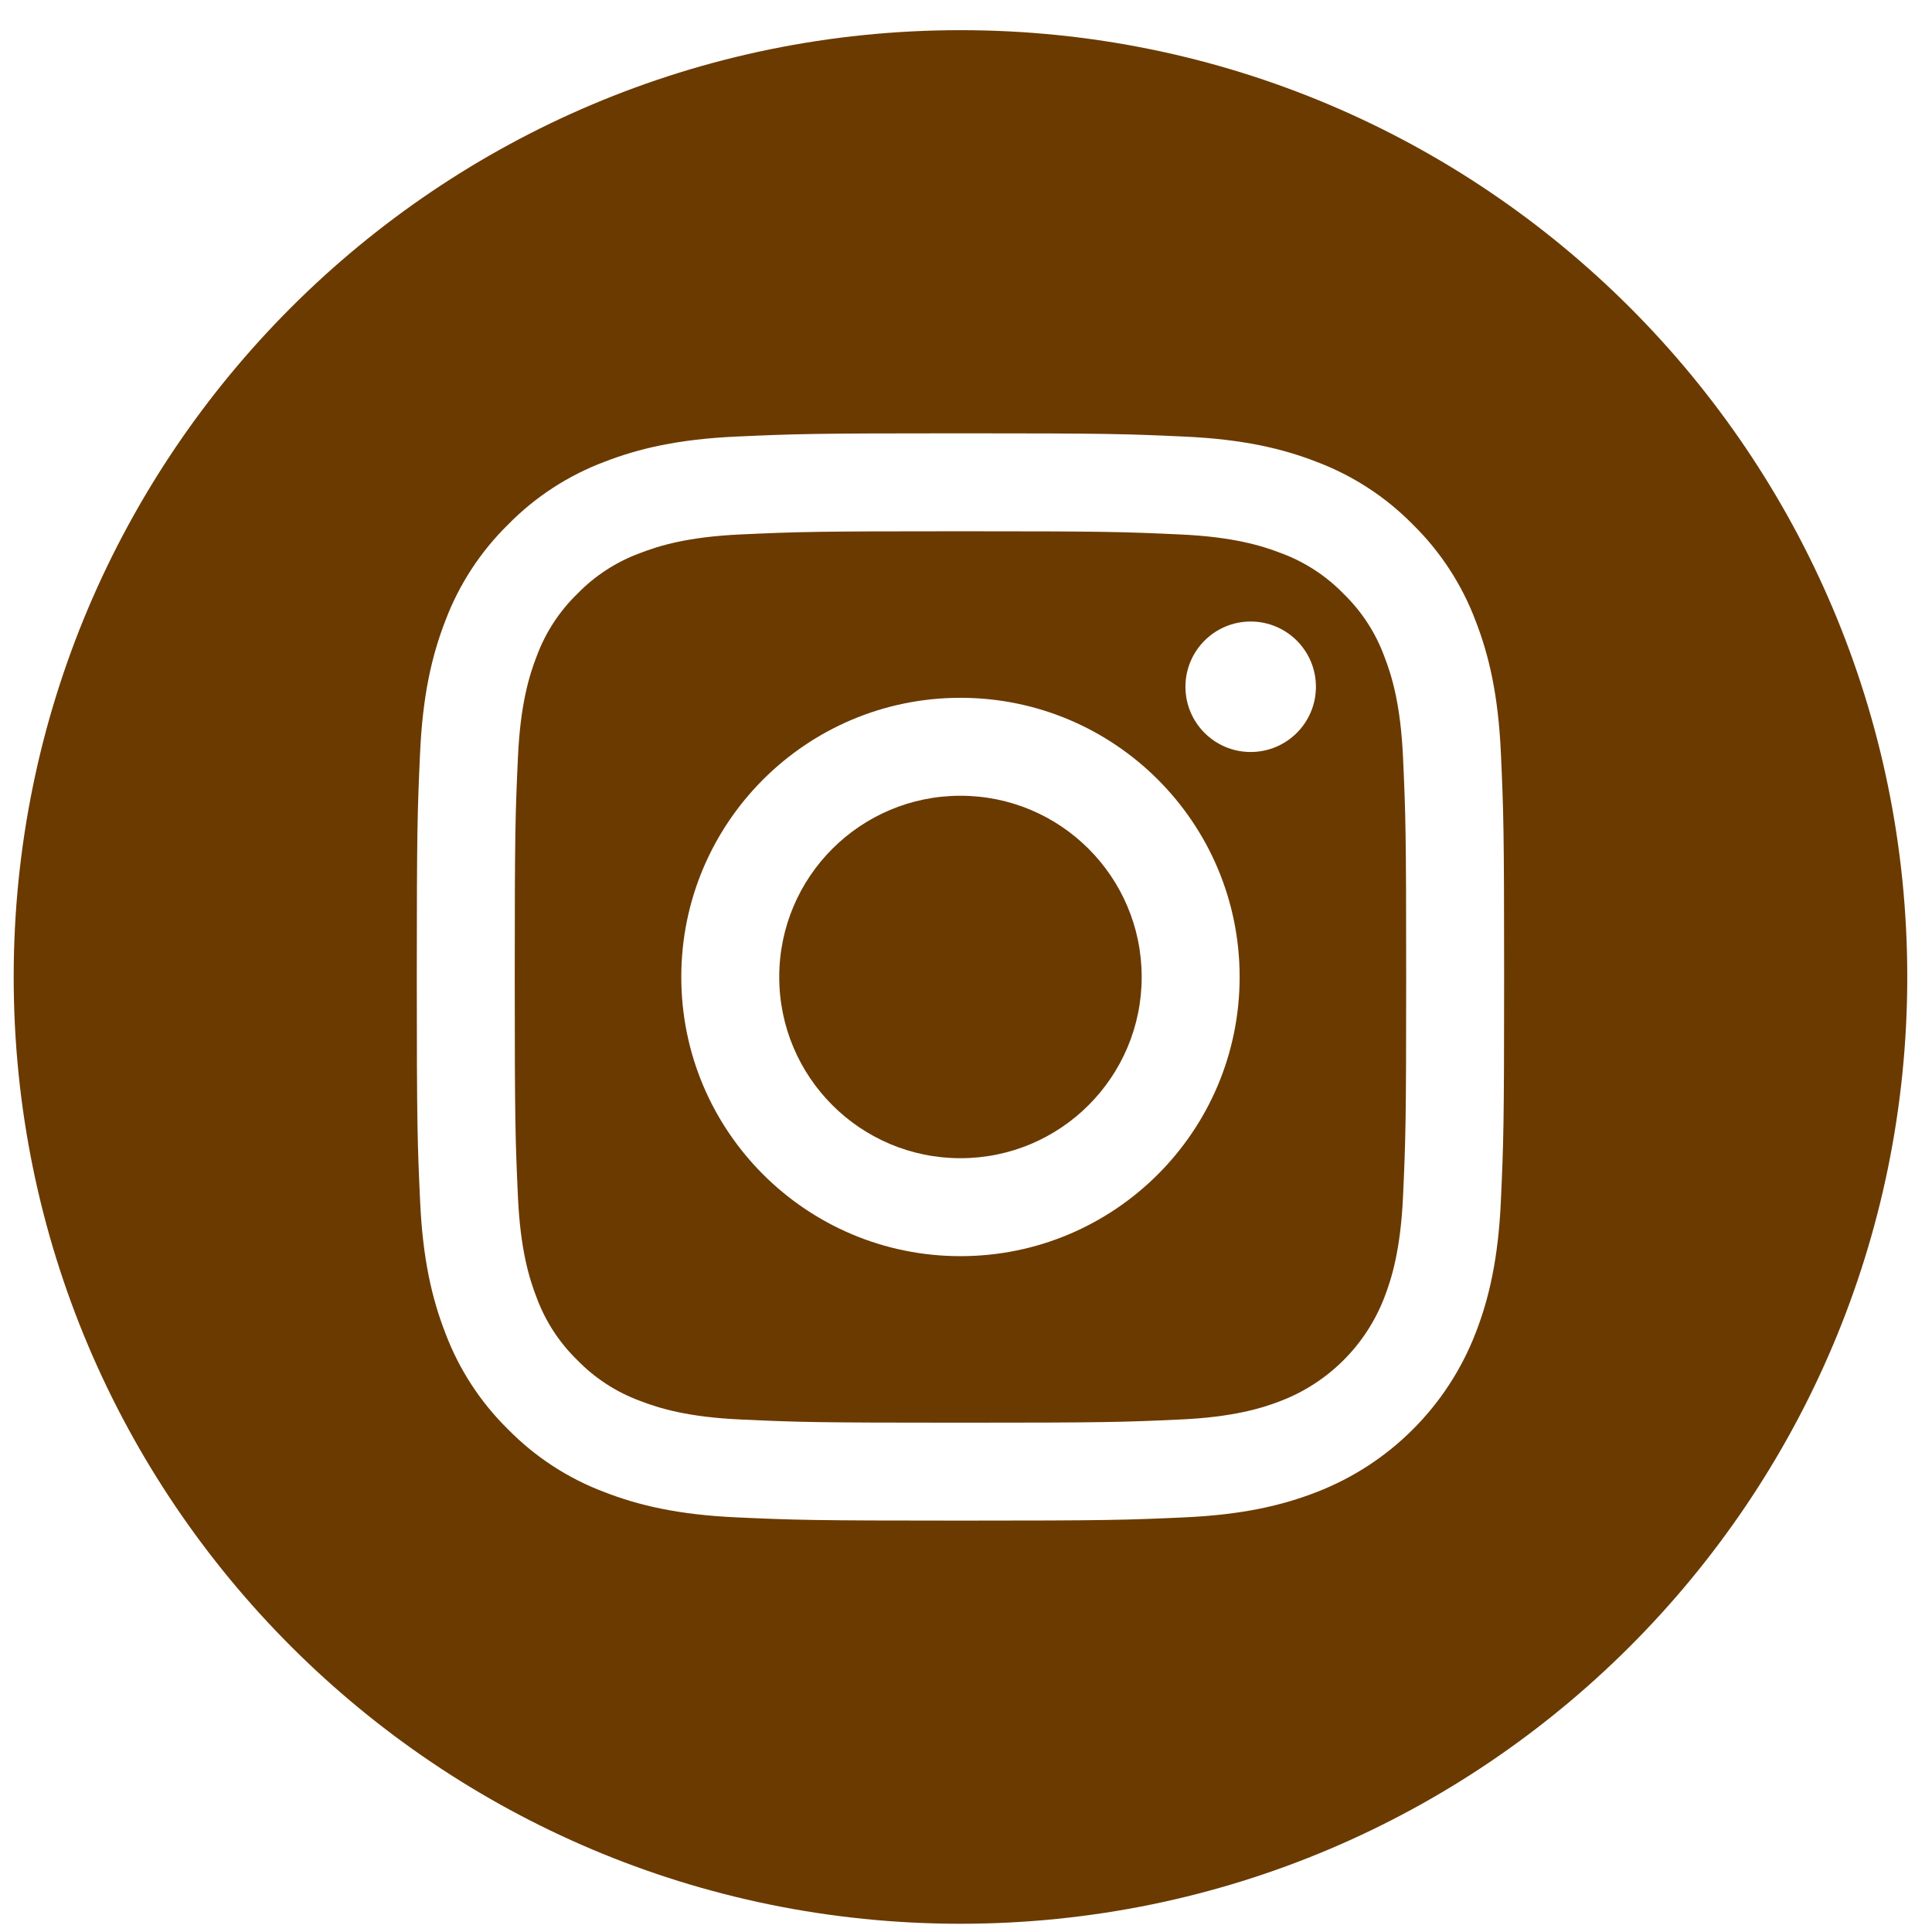 <svg width="60" height="60" viewBox="0 0 60 60" fill="none" xmlns="http://www.w3.org/2000/svg">
<path d="M35.456 30.341C35.456 33.449 32.937 35.969 29.828 35.969C26.72 35.969 24.2 33.449 24.2 30.341C24.2 27.232 26.72 24.713 29.828 24.713C32.937 24.713 35.456 27.232 35.456 30.341Z" fill="#6B3A00"/>
<path d="M42.99 20.383C42.72 19.65 42.288 18.986 41.727 18.442C41.183 17.881 40.519 17.449 39.786 17.179C39.191 16.948 38.297 16.672 36.651 16.598C34.87 16.516 34.336 16.499 29.828 16.499C25.32 16.499 24.786 16.516 23.006 16.597C21.359 16.672 20.465 16.948 19.871 17.179C19.137 17.449 18.474 17.881 17.929 18.442C17.369 18.986 16.937 19.649 16.666 20.383C16.435 20.978 16.16 21.872 16.085 23.518C16.004 25.299 15.986 25.832 15.986 30.341C15.986 34.849 16.004 35.383 16.085 37.164C16.16 38.81 16.435 39.704 16.666 40.299C16.937 41.032 17.368 41.695 17.929 42.24C18.474 42.801 19.137 43.232 19.87 43.503C20.465 43.734 21.359 44.01 23.006 44.084C24.786 44.166 25.319 44.183 29.828 44.183C34.337 44.183 34.871 44.166 36.651 44.084C38.297 44.01 39.191 43.734 39.786 43.503C41.258 42.935 42.422 41.771 42.99 40.299C43.221 39.704 43.496 38.81 43.572 37.164C43.653 35.383 43.67 34.849 43.67 30.341C43.67 25.832 43.653 25.299 43.572 23.518C43.497 21.872 43.222 20.978 42.99 20.383ZM29.828 39.011C25.04 39.011 21.158 35.129 21.158 30.341C21.158 25.552 25.04 21.671 29.828 21.671C34.616 21.671 38.498 25.552 38.498 30.341C38.498 35.129 34.616 39.011 29.828 39.011ZM38.841 23.354C37.722 23.354 36.815 22.447 36.815 21.328C36.815 20.209 37.722 19.302 38.841 19.302C39.96 19.302 40.867 20.209 40.867 21.328C40.867 22.447 39.96 23.354 38.841 23.354Z" fill="#6B3A00"/>
<path d="M29.828 0.937C13.592 0.937 0.425 14.104 0.425 30.34C0.425 46.577 13.592 59.744 29.828 59.744C46.065 59.744 59.232 46.577 59.232 30.34C59.232 14.104 46.065 0.937 29.828 0.937ZM46.611 37.301C46.529 39.099 46.243 40.326 45.826 41.4C44.949 43.668 43.156 45.461 40.888 46.338C39.814 46.755 38.587 47.041 36.79 47.123C34.989 47.205 34.414 47.224 29.829 47.224C25.243 47.224 24.668 47.205 22.867 47.123C21.07 47.041 19.843 46.755 18.769 46.338C17.642 45.914 16.622 45.249 15.778 44.39C14.92 43.547 14.255 42.527 13.831 41.4C13.414 40.326 13.128 39.099 13.047 37.302C12.964 35.501 12.944 34.926 12.944 30.34C12.944 25.755 12.964 25.18 13.046 23.38C13.128 21.582 13.413 20.355 13.83 19.281C14.254 18.154 14.919 17.134 15.778 16.291C16.622 15.431 17.642 14.767 18.769 14.343C19.843 13.926 21.07 13.64 22.867 13.558C24.668 13.476 25.243 13.457 29.828 13.457C34.414 13.457 34.989 13.476 36.789 13.559C38.587 13.64 39.814 13.926 40.888 14.343C42.014 14.767 43.035 15.431 43.879 16.291C44.737 17.134 45.402 18.154 45.826 19.281C46.243 20.355 46.529 21.582 46.611 23.38C46.693 25.18 46.712 25.755 46.712 30.34C46.712 34.926 46.693 35.501 46.611 37.301Z" fill="#6B3A00"/>
</svg>
